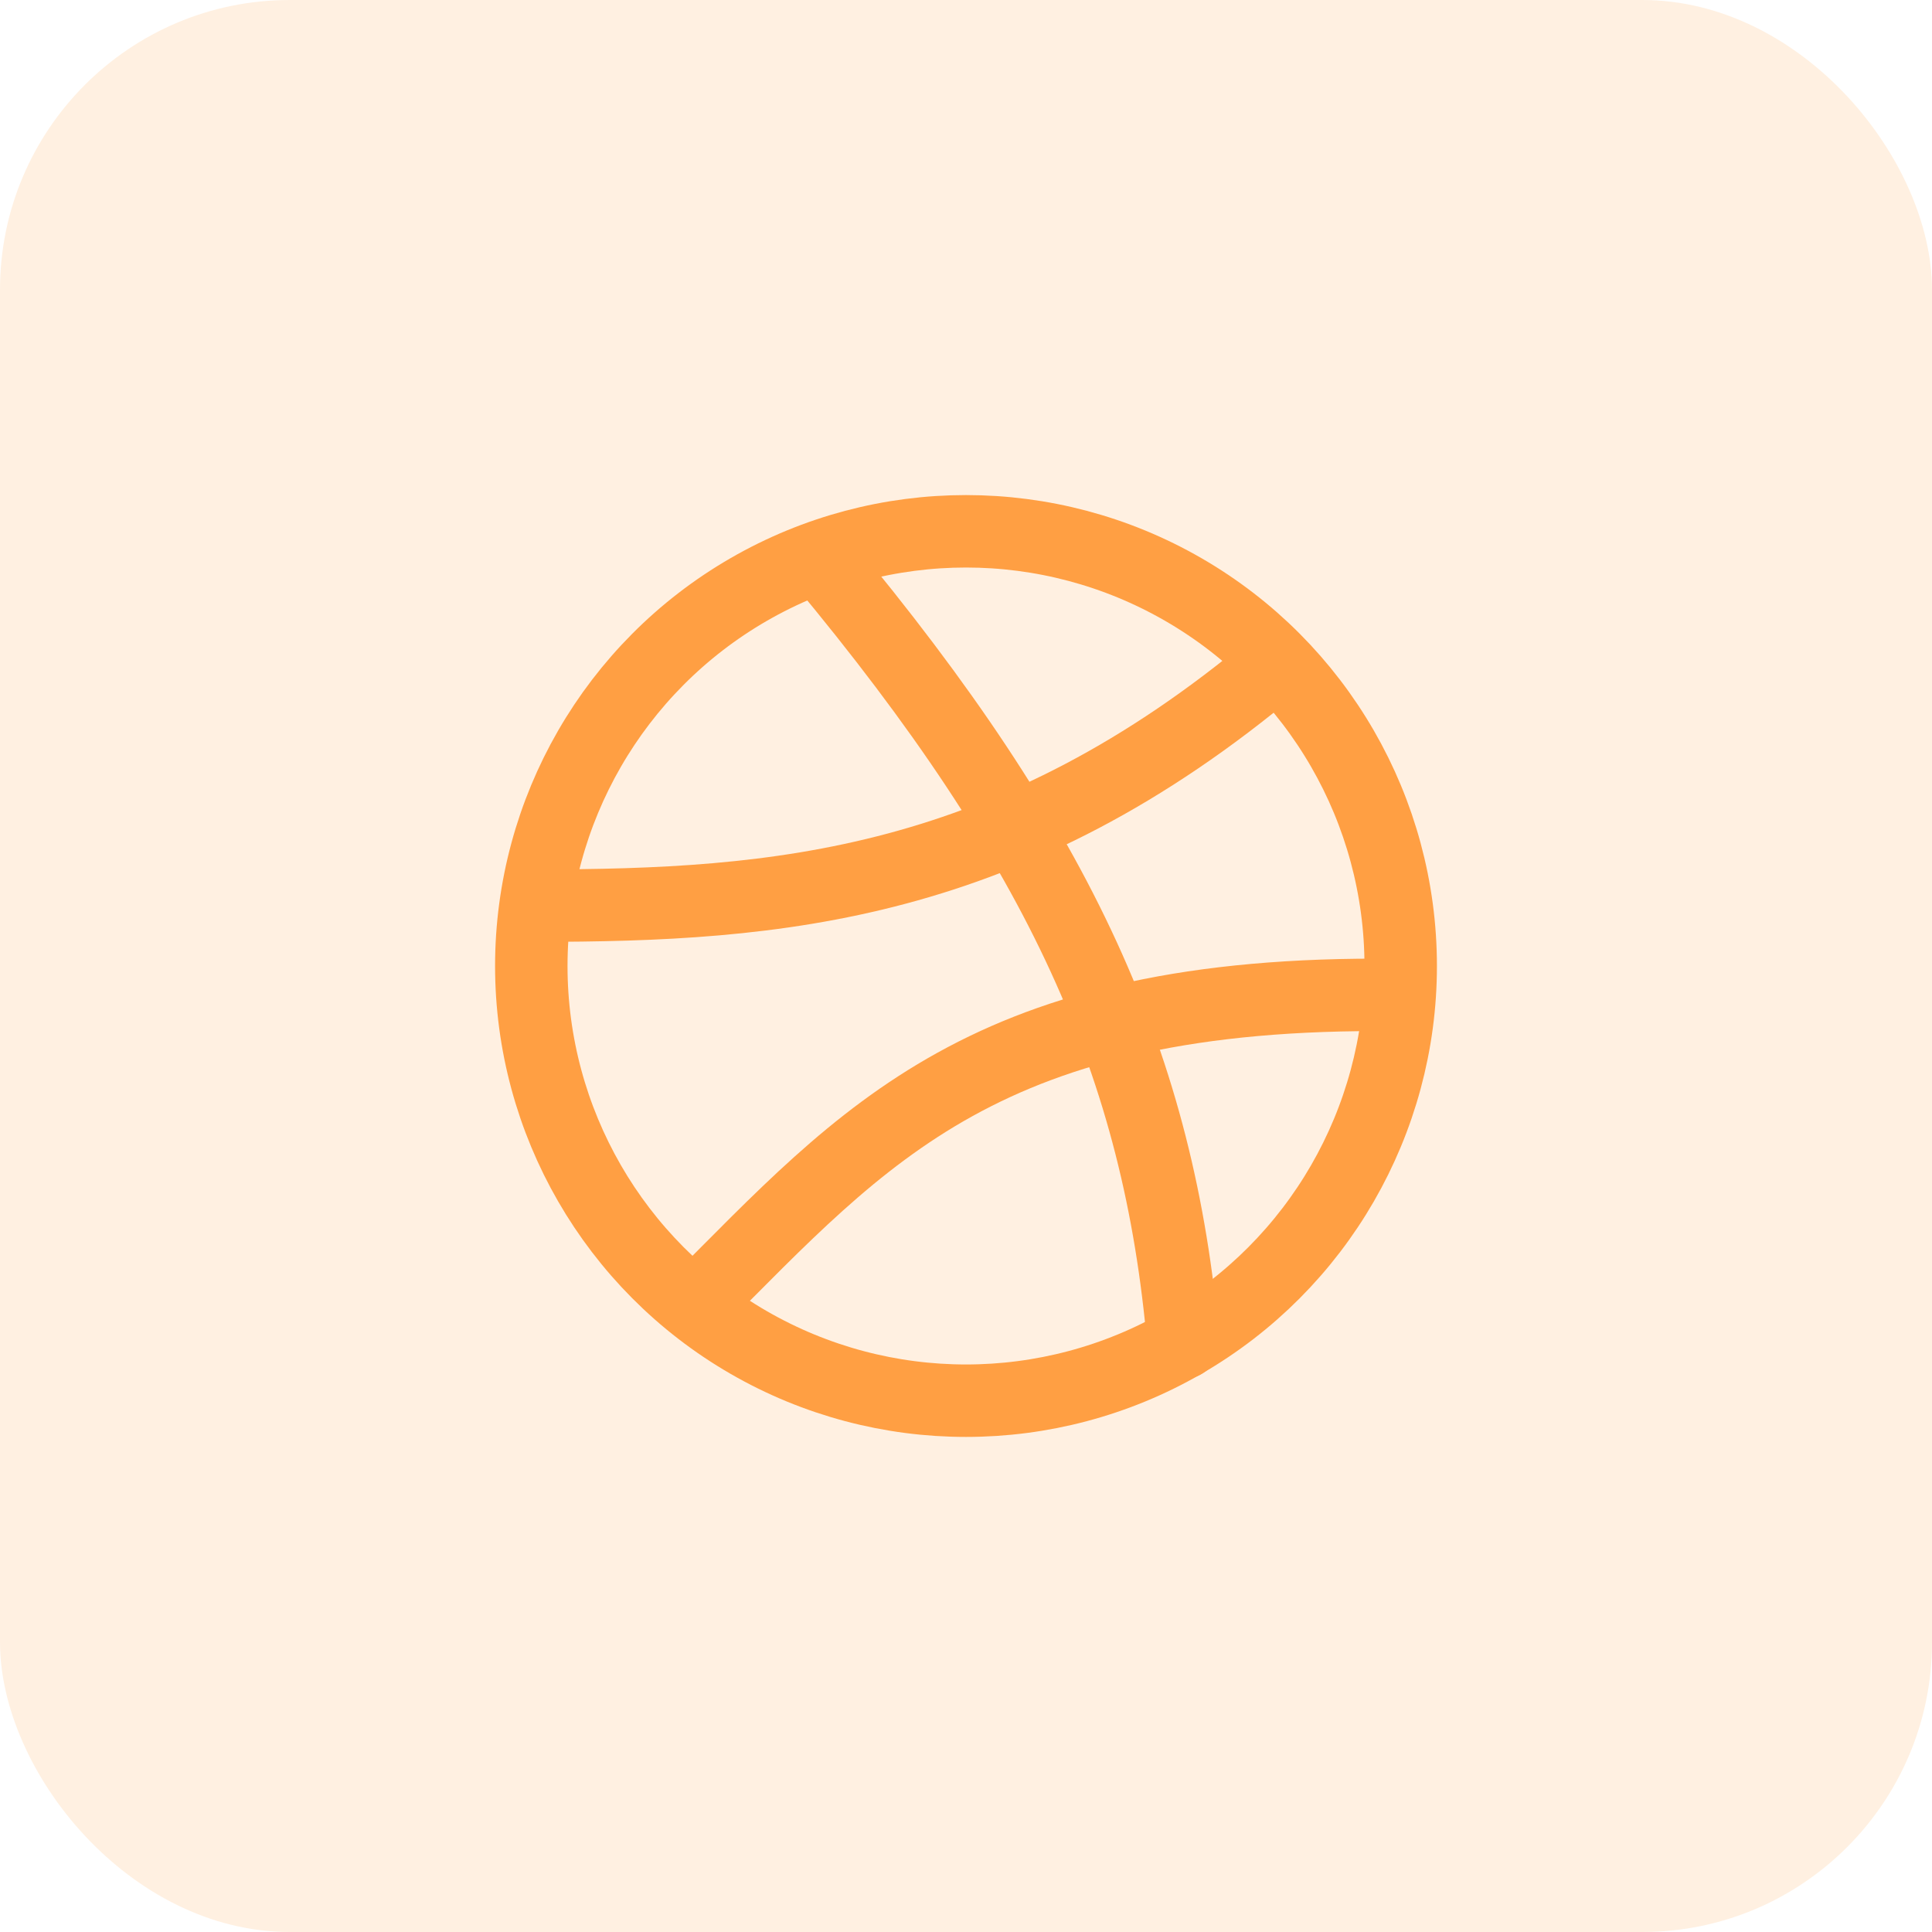 <svg width="40" height="40" viewBox="0 0 40 40" fill="none" xmlns="http://www.w3.org/2000/svg">
<rect width="40" height="40" rx="6" fill="#FF9F43" fill-opacity="0.16"/>
<circle cx="20" cy="20" r="9" stroke="#FF9F43" stroke-width="1.5" stroke-linecap="round" stroke-linejoin="round"/>
<path d="M17 11.6C22 17.6 24 22.1 24.5 27.8" stroke="#FF9F43" stroke-width="1.5" stroke-linecap="round" stroke-linejoin="round"/>
<path d="M14.4 27C17.9 23.5 20.4 20.5 28.9 20.6" stroke="#FF9F43" stroke-width="1.5" stroke-linecap="round" stroke-linejoin="round"/>
<path d="M11.1 18.75C16.1 18.75 20.914 18.37 26.414 13.75" stroke="#FF9F43" stroke-width="1.5" stroke-linecap="round" stroke-linejoin="round"/>
</svg>
